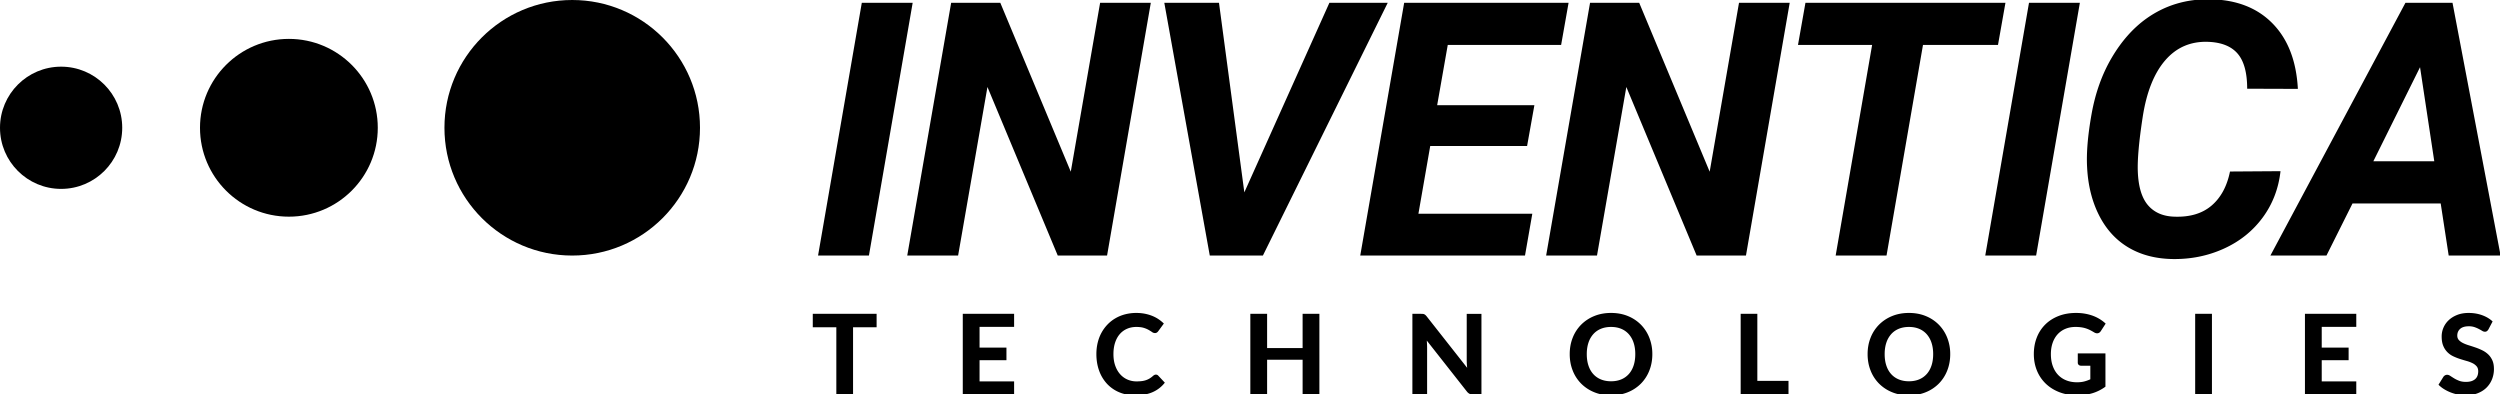 <svg class="_1HI5sH_a8FE94tlS7C0zbL" viewBox="0 0 450 71" xmlns="http://www.w3.org/2000/svg" data-reactid="6"><path d="M156.406 46h-9.156L155.125.5h9.156L156.406 46zm42.865 0h-8.875L177.74 15.656 172.459 46h-9.156L171.209.5h8.844l12.687 30.406L198.021.5h9.125L199.271 46zm24.709-11.375L239.293.5h10.5L227.322 46h-9.562L209.574.5h9.843l4.563 34.125zm50.896-8.344H257.44l-2.125 12.188h20.5L274.5 46h-29.656L252.751.5h29.594l-1.344 7.594h-20.406l-1.906 10.844h17.5l-1.313 7.343zM314.273 46h-8.876l-12.656-30.344L287.46 46h-9.156L286.21.5h8.844l12.687 30.406L313.022.5h9.125L314.272 46zm45.364-37.906h-13.5L339.575 46h-9.156l6.562-37.906h-13.344L324.981.5h36l-1.344 7.594zM366.502 46h-9.156L365.221.5h9.156L366.502 46zm43.99-15.188c-.354 3.146-1.427 5.933-3.218 8.36-1.792 2.427-4.125 4.292-7 5.594-2.875 1.302-5.98 1.922-9.313 1.859-3-.063-5.614-.755-7.844-2.078-2.229-1.323-3.984-3.24-5.265-5.75-1.281-2.51-2.005-5.401-2.172-8.672-.146-2.563.12-5.75.797-9.563.677-3.812 1.885-7.197 3.625-10.156 1.74-2.958 3.807-5.302 6.203-7.031 3.375-2.417 7.23-3.583 11.563-3.5 4.708.083 8.442 1.536 11.203 4.36 2.76 2.822 4.276 6.744 4.546 11.765l-9.125-.031c0-2.875-.572-4.98-1.718-6.313-1.146-1.333-2.927-2.041-5.344-2.125-3.125-.104-5.693 1.01-7.703 3.344-2.01 2.333-3.36 5.74-4.047 10.219-.667 4.354-.958 7.614-.875 9.781.104 2.75.719 4.776 1.844 6.078 1.125 1.302 2.698 1.984 4.719 2.047 2.791.104 5.026-.557 6.703-1.984 1.677-1.427 2.786-3.474 3.328-6.141l9.094-.063zm28.834 5.813h-15.875L418.764 46H408.67L432.983.5h8.468l8.656 45.5h-9.343l-1.438-9.375zm-12.125-7.594h10.969l-2.563-16.937-8.406 16.937zM157.79 56.49v2.42h-4.24V71h-3.01V58.91h-4.24v-2.42h11.49zm24.75 0v2.35h-6.22v3.73h4.84v2.27h-4.84v3.81h6.22V71h-9.24V56.49h9.24zm25.52 10.94c.167 0 .307.06.42.18l1.19 1.27a5.662 5.662 0 0 1-2.185 1.7c-.87.387-1.905.58-3.105.58-1.087 0-2.063-.185-2.93-.555a6.34 6.34 0 0 1-2.21-1.545 6.866 6.866 0 0 1-1.4-2.35c-.327-.907-.49-1.897-.49-2.97 0-.72.078-1.405.235-2.055.157-.65.385-1.248.685-1.795.3-.547.662-1.04 1.085-1.48.423-.44.902-.815 1.435-1.125a6.898 6.898 0 0 1 1.745-.71 8.004 8.004 0 0 1 2.015-.245c.533 0 1.038.047 1.515.14.477.093.922.223 1.335.39.413.167.795.368 1.145.605s.665.495.945.775l-1.01 1.38a.942.942 0 0 1-.23.23.642.642 0 0 1-.38.1.849.849 0 0 1-.485-.17c-.163-.113-.363-.24-.6-.38a4.345 4.345 0 0 0-.89-.38c-.357-.113-.808-.17-1.355-.17-.607 0-1.163.11-1.67.33-.507.22-.942.538-1.305.955-.363.417-.645.928-.845 1.535-.2.607-.3 1.297-.3 2.07 0 .78.108 1.475.325 2.085.217.61.513 1.125.89 1.545.377.42.817.738 1.32.955a4.04 4.04 0 0 0 1.615.325c.34 0 .648-.017.925-.05s.533-.09.77-.17c.237-.08.46-.183.67-.31a4.13 4.13 0 0 0 .635-.48c.073-.06.15-.11.23-.15.08-.04.167-.06.26-.06zM237.49 71h-3.02v-6.25h-6.39V71h-3.02V56.49h3.02v6.16h6.39v-6.16h3.02V71zm18.32-14.51c.127 0 .235.005.325.015.09.01.172.033.245.07a.948.948 0 0 1 .21.145c.067.06.14.14.22.24l7.28 9.25c-.027-.253-.047-.5-.06-.74a12.29 12.29 0 0 1-.02-.68v-8.3h2.65V71h-1.55c-.233 0-.43-.038-.59-.115a1.427 1.427 0 0 1-.47-.395l-7.23-9.19a16.849 16.849 0 0 1 .06 1.31V71h-2.65V56.49h1.58zm41.61 7.25c0 1.06-.178 2.043-.535 2.95a6.912 6.912 0 0 1-1.51 2.35 6.984 6.984 0 0 1-2.345 1.555c-.913.377-1.927.565-3.04.565s-2.127-.188-3.04-.565a7.04 7.04 0 0 1-2.35-1.555 6.875 6.875 0 0 1-1.515-2.35c-.357-.907-.535-1.89-.535-2.95 0-1.06.178-2.042.535-2.945a6.885 6.885 0 0 1 1.515-2.345 7.04 7.04 0 0 1 2.35-1.555c.913-.377 1.927-.565 3.04-.565s2.127.188 3.04.565a6.947 6.947 0 0 1 2.345 1.56 6.977 6.977 0 0 1 1.51 2.35 7.92 7.92 0 0 1 .535 2.935zm-3.07 0c0-.76-.1-1.442-.3-2.045a4.336 4.336 0 0 0-.865-1.54 3.721 3.721 0 0 0-1.37-.97c-.537-.223-1.145-.335-1.825-.335-.68 0-1.29.112-1.83.335-.54.223-.998.547-1.375.97a4.336 4.336 0 0 0-.865 1.54c-.2.603-.3 1.285-.3 2.045 0 .767.1 1.452.3 2.055.2.603.488 1.115.865 1.535.377.42.835.742 1.375.965.54.223 1.15.335 1.83.335.68 0 1.288-.112 1.825-.335a3.748 3.748 0 0 0 1.37-.965c.377-.42.665-.932.865-1.535.2-.603.3-1.288.3-2.055zm21.97 4.82h5.61V71h-8.61V56.49h3v12.07zm34.72-4.82c0 1.06-.178 2.043-.535 2.95a6.912 6.912 0 0 1-1.51 2.35 6.984 6.984 0 0 1-2.345 1.555c-.913.377-1.927.565-3.04.565s-2.127-.188-3.04-.565a7.04 7.04 0 0 1-2.35-1.555 6.875 6.875 0 0 1-1.515-2.35c-.357-.907-.535-1.89-.535-2.95 0-1.06.178-2.042.535-2.945a6.885 6.885 0 0 1 1.515-2.345 7.04 7.04 0 0 1 2.35-1.555c.913-.377 1.927-.565 3.04-.565s2.127.188 3.04.565a6.947 6.947 0 0 1 2.345 1.56 6.977 6.977 0 0 1 1.51 2.35 7.92 7.92 0 0 1 .535 2.935zm-3.07 0c0-.76-.1-1.442-.3-2.045a4.336 4.336 0 0 0-.865-1.54 3.721 3.721 0 0 0-1.37-.97c-.537-.223-1.145-.335-1.825-.335-.68 0-1.29.112-1.83.335-.54.223-.998.547-1.375.97a4.336 4.336 0 0 0-.865 1.54c-.2.603-.3 1.285-.3 2.045 0 .767.1 1.452.3 2.055.2.603.488 1.115.865 1.535.377.42.835.742 1.375.965.54.223 1.15.335 1.83.335.68 0 1.288-.112 1.825-.335a3.748 3.748 0 0 0 1.37-.965c.377-.42.665-.932.865-1.535.2-.603.3-1.288.3-2.055zm31.01 5.86c-.74.54-1.528.935-2.365 1.185a9.226 9.226 0 0 1-2.655.375c-1.193 0-2.273-.185-3.24-.555-.967-.37-1.793-.885-2.48-1.545a6.821 6.821 0 0 1-1.59-2.35c-.373-.907-.56-1.897-.56-2.97 0-1.087.178-2.083.535-2.99a6.699 6.699 0 0 1 1.525-2.34c.66-.653 1.458-1.163 2.395-1.53s1.985-.55 3.145-.55c.6 0 1.16.048 1.68.145.52.097 1 .23 1.44.4a6.834 6.834 0 0 1 2.21 1.375l-.87 1.34c-.133.213-.307.343-.52.39-.213.047-.447-.007-.7-.16-.24-.147-.475-.278-.705-.395a5.126 5.126 0 0 0-1.585-.505 7.117 7.117 0 0 0-1.06-.07c-.673 0-1.283.117-1.83.35a3.915 3.915 0 0 0-1.395.99c-.383.427-.678.94-.885 1.54-.207.6-.31 1.27-.31 2.01 0 .8.113 1.515.34 2.145.227.63.547 1.162.96 1.595.413.433.908.763 1.485.99.577.227 1.218.34 1.925.34.48 0 .908-.048 1.285-.145a6.43 6.43 0 0 0 1.105-.395v-2.44h-1.64c-.193 0-.345-.052-.455-.155a.518.518 0 0 1-.165-.395v-1.67h4.98v5.99zm19.17 1.4h-3.02V56.49h3.02V71zm25.98-14.51v2.35h-6.22v3.73h4.84v2.27h-4.84v3.81h6.22V71h-9.24V56.49h9.24zm23.8 2.78a1.139 1.139 0 0 1-.285.335.624.624 0 0 1-.375.105.926.926 0 0 1-.475-.155 11.66 11.66 0 0 0-.595-.335 5.765 5.765 0 0 0-.78-.335 3.1 3.1 0 0 0-1.03-.155c-.693 0-1.213.155-1.56.465-.347.31-.52.715-.52 1.215 0 .32.095.585.285.795.19.21.44.392.75.545.31.153.662.29 1.055.41.393.12.797.252 1.21.395.413.143.817.312 1.21.505s.745.437 1.055.73c.31.293.56.652.75 1.075.19.423.285.938.285 1.545a4.96 4.96 0 0 1-.345 1.855 4.399 4.399 0 0 1-.995 1.51c-.433.43-.968.768-1.605 1.015-.637.247-1.358.37-2.165.37a6.85 6.85 0 0 1-1.375-.14 7.93 7.93 0 0 1-1.32-.39 7.282 7.282 0 0 1-1.195-.6 5.253 5.253 0 0 1-.98-.78l.88-1.42a.89.89 0 0 1 .29-.265.743.743 0 0 1 .38-.105c.18 0 .37.067.57.2.2.133.43.28.69.44.26.16.562.307.905.44.343.133.755.2 1.235.2.7 0 1.242-.16 1.625-.48.383-.32.575-.797.575-1.43 0-.367-.095-.663-.285-.89a2.292 2.292 0 0 0-.745-.57 5.904 5.904 0 0 0-1.05-.395c-.393-.11-.797-.232-1.21-.365a9.929 9.929 0 0 1-1.21-.48 3.744 3.744 0 0 1-1.05-.74 3.505 3.505 0 0 1-.745-1.14c-.19-.453-.285-1.017-.285-1.69a4.008 4.008 0 0 1 1.26-2.92c.413-.393.922-.71 1.525-.95.603-.24 1.295-.36 2.075-.36.873 0 1.682.135 2.425.405.743.27 1.372.645 1.885 1.125l-.74 1.41z" data-reactid="7"></path><g class="logo__circles" data-reactid="8"><circle class="logo__circles--three" cx="103" cy="23" r="23" data-reactid="9"></circle><circle class="logo__circles--two" cx="52" cy="23" r="16" data-reactid="10"></circle><circle class="logo__circles--one" cx="11" cy="23" r="11" data-reactid="11"></circle></g></svg>